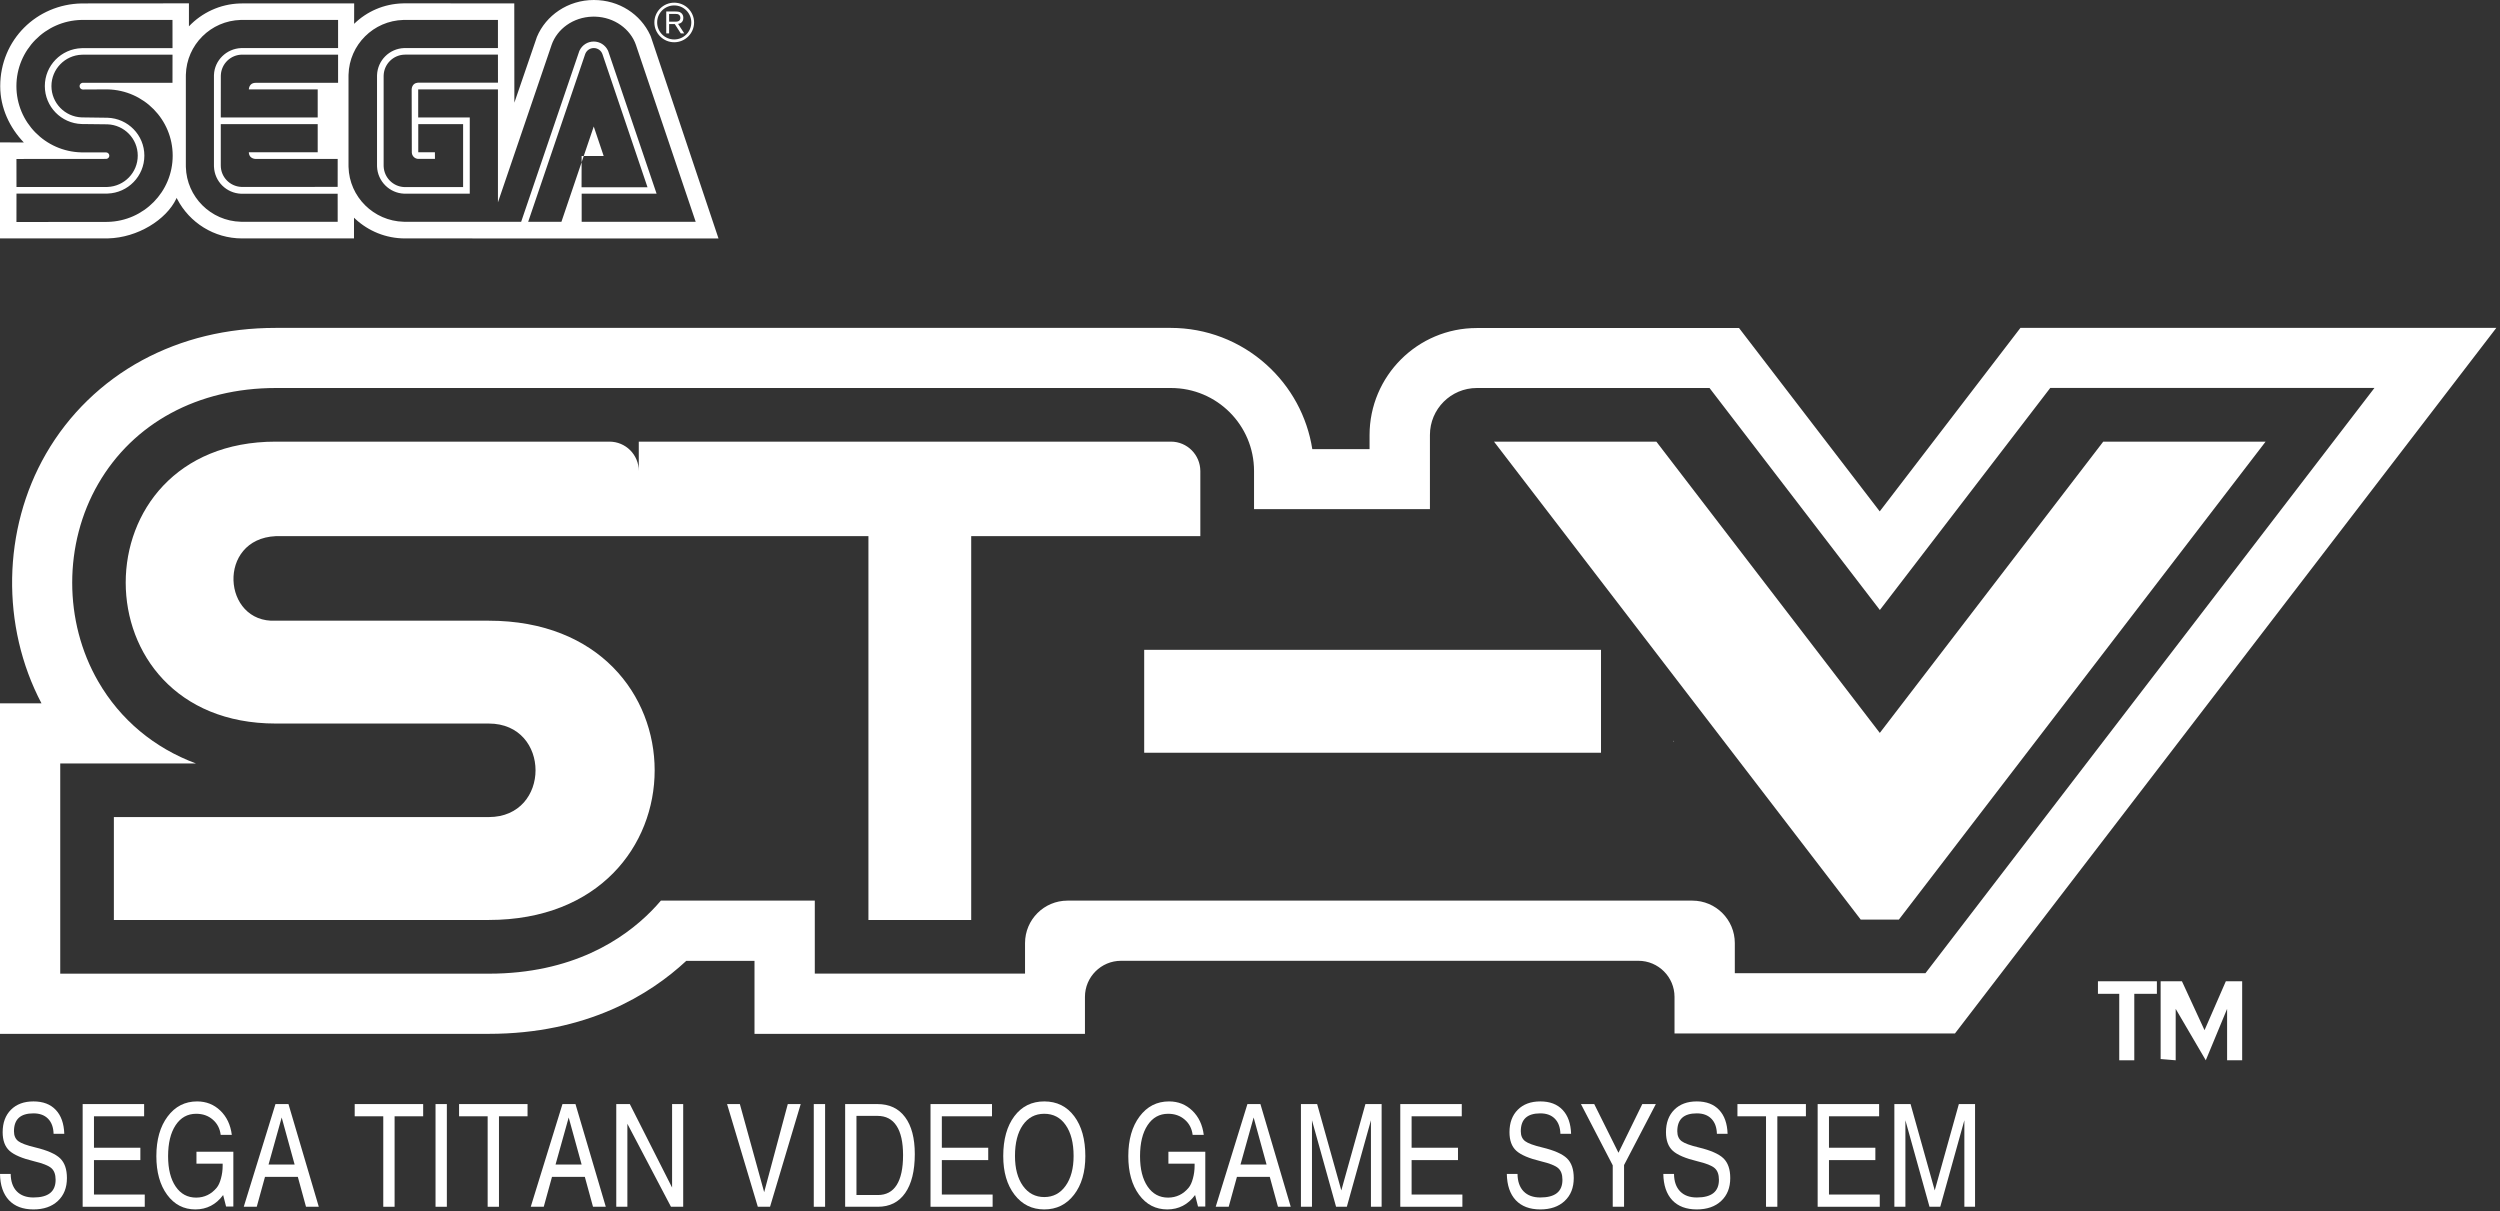 <svg width="481" height="233" viewBox="0 0 481 233" fill="none" xmlns="http://www.w3.org/2000/svg">
<rect x="0" y="0" width="481" height="233" fill="#333333" stroke="none"/>
<path d="M308.033 125.027H220.143V144.827H308.033V125.027Z" fill="white"/>
<path d="M225.29 84.971H122.9V90.613C122.9 87.5 120.384 84.971 117.258 84.971H53.056C14.563 84.971 14.563 139.209 53.056 139.209H94.04C106.037 139.209 106.037 157.204 94.04 157.204H21.909V177.003H94.027C136.6 177.003 136.6 119.422 94.027 119.422H53.056C42.75 119.943 41.682 103.677 53.056 103.156H122.913H167.086V177.003H186.86V103.156H230.945V90.626C230.932 87.512 228.416 84.971 225.29 84.971Z" fill="white"/>
<path d="M404.665 84.971L361.674 141.014L318.682 84.971H287.445L358.001 176.927H365.346L435.902 84.971H404.665Z" fill="white"/>
<path d="M321.986 142.501V142.666H322.1L321.986 142.501Z" fill="white"/>
<path fill-rule="evenodd" clip-rule="evenodd" d="M145.165 184.87V198.912H208.744V191.796C208.744 187.971 211.857 184.857 215.682 184.857H315.238C319.063 184.857 322.177 187.971 322.177 191.796V198.836H376.135L480.291 63.088H388.729L361.661 98.391L334.592 63.113H284.116C272.742 63.113 263.503 72.352 263.503 83.713V86.407H252.485C251.507 80.155 248.406 74.424 243.653 70.154C238.583 65.591 232.051 63.088 225.252 63.088H53.018C43.64 63.088 35.011 65.185 27.373 69.302C19.647 73.483 13.229 79.71 8.845 87.31C0.457 101.848 0.165 120.491 7.981 135.321H0V198.912H94.028C112.899 198.912 125.061 191.364 132.038 184.87H145.165ZM361.686 117.364L394.46 74.652V74.64H456.845L370.455 187.246H333.779V181.452C333.779 176.94 330.119 173.28 325.608 173.28H205.389C200.877 173.28 197.217 176.94 197.217 181.452V187.323H156.767V173.28H127.157C126.586 173.954 125.988 174.602 125.353 175.25C119.927 180.765 110.078 187.335 94.053 187.335H11.59V146.885H37.692C29.699 143.912 23.154 138.498 18.897 131.115C12.225 119.576 12.225 104.644 18.897 93.092C25.67 81.375 38.112 74.652 53.069 74.652H225.302C234.122 74.652 241.277 81.794 241.277 90.626V97.959H275.118V83.688C275.118 78.694 279.159 74.652 284.154 74.652H328.912L361.686 117.364Z" fill="white"/>
<path fill-rule="evenodd" clip-rule="evenodd" d="M114.248 0C119.152 0 123.253 2.767 125.095 6.752L125.214 7.019L138.24 45.88L77.926 45.873C74.241 45.873 70.887 44.452 68.376 42.136L68.109 41.884V45.869L46.575 45.873C41.16 45.873 36.465 42.816 34.123 38.347L33.976 38.06L33.917 38.231C31.974 42.309 26.455 45.726 20.817 45.865L20.479 45.869L0 45.873V27.401L4.583 27.408C1.877 24.587 0.042 20.779 0.042 16.581C0.052 7.622 7.078 0.819 15.708 0.664L16.025 0.661L36.351 0.643V5.065C38.823 2.46 42.325 0.772 46.188 0.666L46.576 0.66H68.142L68.134 4.586C70.568 2.214 73.842 0.747 77.492 0.649L77.884 0.643L98.947 0.654L98.964 19.755L103.306 7.097C105.019 2.986 109.256 0 114.248 0ZM33.193 10.523H15.945L15.718 10.528C12.488 10.647 9.897 13.308 9.897 16.561C9.897 19.817 12.487 22.468 15.718 22.587L20.693 22.654C24.629 22.781 27.775 25.996 27.775 29.943C27.775 33.893 24.629 37.114 20.693 37.242L20.451 37.246H3.171L3.164 42.713L20.433 42.695L20.74 42.691C27.663 42.529 33.225 36.885 33.225 29.953C33.225 23.008 27.663 17.363 20.74 17.2L20.433 17.197L15.948 17.221L15.854 17.214C15.545 17.168 15.308 16.899 15.308 16.575C15.308 16.25 15.545 15.981 15.854 15.935L15.948 15.928L33.186 15.931L33.193 10.523ZM46.614 3.832H65.047V9.25L46.614 9.247L46.39 9.251C43.569 9.365 41.28 11.616 41.168 14.379L41.163 14.592V31.844L41.168 32.071C41.283 34.937 43.574 37.166 46.395 37.276L46.614 37.28L64.966 37.274L64.97 42.678L46.614 42.671L46.324 42.667C40.556 42.517 35.91 37.882 35.76 32.132L35.756 31.844V14.652L35.76 14.363C35.91 8.615 40.556 3.986 46.324 3.836L46.614 3.832ZM114.244 3.199L113.959 3.204C110.274 3.314 107.187 5.571 106.122 8.656L106.042 8.901L95.804 38.928L95.804 17.2H80.461V22.601H90.382V37.266H77.965L77.747 37.262C74.935 37.15 72.659 34.881 72.544 32.067L72.539 31.843V14.651L72.543 14.433C72.655 11.617 74.914 9.364 77.727 9.251L77.95 9.246H95.804V3.832H77.909L77.62 3.836C71.853 3.986 67.208 8.614 67.058 14.363L67.054 14.652V31.844L67.058 32.132C67.21 37.882 71.894 42.517 77.661 42.667L77.95 42.671L95.804 42.678L95.804 42.673L100.271 42.674L111.451 9.845L111.528 9.676C112.018 8.679 113.042 7.992 114.234 7.992C115.42 7.992 116.448 8.679 116.943 9.67L117.02 9.838L126.329 37.266H111.913V42.674H133.852L122.442 8.915L122.365 8.675C121.309 5.586 118.215 3.318 114.535 3.204L114.244 3.199ZM112.634 10.296C112.909 9.678 113.526 9.246 114.247 9.246C115.021 9.246 115.681 9.742 115.915 10.431L124.582 36.034H111.891L111.902 31.219L108.018 42.672H101.621L112.58 10.431L112.634 10.296ZM95.803 10.508L77.95 10.511L77.743 10.517C75.621 10.621 73.92 12.322 73.816 14.444L73.811 14.65L73.811 31.842L73.817 32.049C73.921 34.176 75.622 35.886 77.744 35.991L77.95 35.996H89.102V23.879H80.474V29.298H83.676L83.686 30.571H80.499L80.37 30.564C79.776 30.503 79.301 30.021 79.24 29.427L79.233 29.298L79.205 17.195C79.207 17.089 79.254 16.043 80.317 15.917L80.484 15.906H95.81L95.803 10.508ZM15.948 3.832H33.186L33.193 9.261L15.945 9.264L15.703 9.268C11.774 9.395 8.624 12.614 8.624 16.56C8.624 20.517 11.774 23.736 15.703 23.863L20.678 23.92C23.918 24.038 26.502 26.686 26.502 29.942C26.502 33.202 23.918 35.853 20.678 35.972L20.451 35.976H3.171L3.164 30.586L20.409 30.572L20.5 30.565C20.798 30.521 21.035 30.265 21.035 29.953C21.035 29.635 20.798 29.378 20.5 29.334L20.409 29.327L15.948 29.32L15.642 29.317C8.725 29.155 3.157 23.513 3.157 16.575C3.157 9.636 8.725 3.998 15.642 3.836L15.948 3.832ZM61.125 23.887H42.478V31.844C42.478 34.054 44.22 35.853 46.407 35.96L46.614 35.965L64.966 35.958L64.97 30.578L49.157 30.578C49.057 30.575 48 30.519 47.885 29.465L47.875 29.299H61.125V23.887ZM111.902 31.22L112.312 30.012L116.146 30.012L114.237 24.338L112.312 30.012L111.905 30.012L111.902 31.22ZM46.614 10.512H65.047V15.937H49.165L49 15.945C48.103 16.029 47.921 16.799 47.885 17.089L47.876 17.199H61.125V22.6H42.478L42.485 14.651L42.49 14.444C42.597 12.254 44.393 10.512 46.614 10.512Z" fill="white"/>
<path fill-rule="evenodd" clip-rule="evenodd" d="M132.42 7.014C131.699 7.73 130.738 8.129 129.717 8.129C128.699 8.129 127.742 7.73 127.025 7.014C126.298 6.291 125.9 5.337 125.9 4.316C125.9 2.218 127.616 0.516 129.717 0.516C130.738 0.516 131.699 0.914 132.42 1.627C133.139 2.351 133.542 3.302 133.542 4.315C133.542 5.336 133.139 6.29 132.42 7.014ZM127.399 2.001C126.774 2.62 126.438 3.445 126.438 4.315C126.438 5.193 126.773 6.014 127.399 6.633C128.021 7.252 128.846 7.591 129.717 7.591C131.531 7.591 133.007 6.123 133.007 4.315C133.007 3.445 132.664 2.62 132.045 2.001C131.423 1.383 130.598 1.047 129.717 1.047C128.846 1.047 128.022 1.382 127.399 2.001Z" fill="white"/>
<path fill-rule="evenodd" clip-rule="evenodd" d="M128.738 6.432V4.635H129.829L130.986 6.432H131.654L130.465 4.6C130.471 4.599 130.478 4.597 130.486 4.596C130.719 4.549 131.472 4.398 131.472 3.443C131.472 3.051 131.339 2.698 131.021 2.464C130.698 2.22 130.358 2.216 129.784 2.209C129.774 2.209 129.765 2.209 129.755 2.209H128.186V6.432H128.738ZM129.86 4.17H128.738V2.678H129.829C129.84 2.678 129.852 2.678 129.863 2.678C130.173 2.677 130.441 2.677 130.654 2.856C130.895 3.052 130.906 3.335 130.906 3.447C130.906 3.754 130.766 4.034 130.375 4.128C130.207 4.17 130.039 4.17 129.86 4.17Z" fill="white"/>
<path d="M407.744 191.21V204H410.637V191.21H414.985V188.797H403.644V191.21H407.744Z" fill="white"/>
<path d="M415.707 188.797V203.758L418.602 204V194.106L424.394 204L428.494 194.106V204H431.392V188.797H428.251L424.151 198.209L419.806 188.797H415.707Z" fill="white"/>
<path d="M10.31 218.149C10.274 216.895 9.92 215.927 9.248 215.246C8.576 214.556 7.639 214.211 6.439 214.211C5.184 214.211 4.243 214.497 3.616 215.071C2.998 215.644 2.688 216.505 2.688 217.652C2.688 218.503 2.966 219.139 3.522 219.561C4.068 219.973 5.166 220.376 6.815 220.77C9.118 221.326 10.704 222.025 11.573 222.867C12.443 223.71 12.877 224.973 12.877 226.658C12.877 228.513 12.295 229.982 11.13 231.067C9.974 232.151 8.41 232.693 6.439 232.693C4.413 232.693 2.841 232.102 1.721 230.919C0.609 229.727 0.036 228.042 0 225.865H2.057C2.075 227.307 2.464 228.423 3.226 229.212C3.988 230 5.059 230.395 6.439 230.395C7.863 230.395 8.93 230.112 9.638 229.548C10.346 228.983 10.7 228.132 10.7 226.994C10.7 225.963 10.422 225.211 9.866 224.736C9.32 224.261 8.222 223.826 6.573 223.432C4.27 222.876 2.684 222.2 1.815 221.402C0.945 220.604 0.511 219.417 0.511 217.84C0.511 216.021 1.044 214.578 2.11 213.512C3.177 212.445 4.62 211.912 6.439 211.912C8.276 211.912 9.705 212.454 10.727 213.539C11.757 214.623 12.304 216.16 12.367 218.149H10.31Z" fill="white"/>
<path d="M15.902 232.182V212.423H27.73V214.775H18.079V220.824H27.005V223.203H18.079V229.83H27.851V232.182H15.902Z" fill="white"/>
<path d="M37.597 232.693C35.347 232.693 33.533 231.752 32.153 229.87C30.773 227.989 30.083 225.511 30.083 222.437C30.083 219.283 30.804 216.742 32.247 214.816C33.69 212.88 35.581 211.912 37.919 211.912C39.676 211.912 41.168 212.504 42.395 213.686C43.623 214.869 44.358 216.424 44.6 218.351H42.463C42.31 217.132 41.8 216.151 40.93 215.407C40.07 214.663 39.008 214.291 37.745 214.291C36.078 214.291 34.761 215.022 33.793 216.482C32.825 217.943 32.341 219.937 32.341 222.464C32.341 224.919 32.825 226.859 33.793 228.284C34.761 229.709 36.078 230.421 37.745 230.421C39.331 230.413 40.648 229.776 41.697 228.513C42.037 228.101 42.31 227.505 42.516 226.725C42.731 225.945 42.839 225.13 42.839 224.279V223.889H37.798V221.59H44.896V232.142H43.498L42.933 229.924C41.571 231.761 39.792 232.684 37.597 232.693Z" fill="white"/>
<path d="M46.898 232.182L53.001 212.423H55.501L61.335 232.182H58.875L57.302 226.429H50.985L49.399 232.182H46.898ZM54.197 215.004L51.67 224.05H56.684L54.197 215.004Z" fill="white"/>
<path d="M73.742 232.182V214.775H68.244V212.423H81.417V214.775H75.919V232.182H73.742Z" fill="white"/>
<path d="M83.796 232.182V212.423H85.974V232.182H83.796Z" fill="white"/>
<path d="M93.824 232.182V214.775H88.326V212.423H101.499V214.775H96.001V232.182H93.824Z" fill="white"/>
<path d="M102.117 232.182L108.22 212.423H110.72L116.554 232.182H114.094L112.521 226.429H106.204L104.618 232.182H102.117ZM109.416 215.004L106.889 224.05H111.903L109.416 215.004Z" fill="white"/>
<path d="M120.707 232.182H118.57V212.423H121.178L129.31 228.486V212.423H131.447V232.182H129.095L120.707 216.213V232.182Z" fill="white"/>
<path d="M139.889 212.423H142.349L147.027 229.373L151.57 212.423H154.057L148.156 232.182H145.803L139.889 212.423Z" fill="white"/>
<path d="M156.57 232.182V212.423H158.748V232.182H156.57Z" fill="white"/>
<path d="M162.606 232.182V212.423H168.816C171.119 212.423 172.893 213.261 174.139 214.937C175.384 216.603 176.007 218.974 176.007 222.047C176.007 225.282 175.389 227.782 174.152 229.548C172.924 231.304 171.173 232.182 168.896 232.182H162.606ZM164.783 229.924H168.896C170.5 229.924 171.71 229.279 172.526 227.989C173.341 226.689 173.749 224.78 173.749 222.262C173.749 219.771 173.332 217.889 172.499 216.617C171.674 215.335 170.447 214.695 168.816 214.695H164.783V229.924Z" fill="white"/>
<path d="M179.031 232.182V212.423H190.86V214.775H181.209V220.824H190.134V223.203H181.209V229.83H190.981V232.182H179.031Z" fill="white"/>
<path d="M200.915 232.693C198.558 232.693 196.654 231.752 195.202 229.87C193.75 227.989 193.024 225.511 193.024 222.437C193.024 219.22 193.737 216.662 195.162 214.762C196.586 212.862 198.504 211.912 200.915 211.912C203.334 211.912 205.256 212.862 206.681 214.762C208.106 216.662 208.819 219.22 208.819 222.437C208.819 225.511 208.093 227.989 206.641 229.87C205.189 231.752 203.281 232.693 200.915 232.693ZM200.915 230.314C202.626 230.314 203.993 229.597 205.015 228.163C206.045 226.721 206.56 224.803 206.56 222.41C206.56 219.901 206.054 217.921 205.041 216.469C204.038 215.017 202.662 214.291 200.915 214.291C199.176 214.291 197.801 215.017 196.788 216.469C195.784 217.921 195.283 219.901 195.283 222.41C195.283 224.803 195.793 226.721 196.815 228.163C197.846 229.597 199.212 230.314 200.915 230.314Z" fill="white"/>
<path d="M224.599 232.693C222.35 232.693 220.535 231.752 219.155 229.87C217.775 227.989 217.085 225.511 217.085 222.437C217.085 219.283 217.807 216.742 219.249 214.816C220.692 212.88 222.583 211.912 224.922 211.912C226.678 211.912 228.17 212.504 229.398 213.686C230.626 214.869 231.36 216.424 231.602 218.351H229.465C229.313 217.132 228.802 216.151 227.933 215.407C227.073 214.663 226.011 214.291 224.747 214.291C223.08 214.291 221.763 215.022 220.795 216.482C219.827 217.943 219.343 219.937 219.343 222.464C219.343 224.919 219.827 226.859 220.795 228.284C221.763 229.709 223.08 230.421 224.747 230.421C226.333 230.413 227.651 229.776 228.699 228.513C229.04 228.101 229.313 227.505 229.519 226.725C229.734 225.945 229.842 225.13 229.842 224.279V223.889H224.801V221.59H231.898V232.142H230.5L229.936 229.924C228.574 231.761 226.795 232.684 224.599 232.693Z" fill="white"/>
<path d="M233.901 232.182L240.004 212.423H242.504L248.337 232.182H245.878L244.305 226.429H237.987L236.401 232.182H233.901ZM241.2 215.004L238.673 224.05H243.687L241.2 215.004Z" fill="white"/>
<path d="M252.424 232.182H250.3V212.423H253.418L258.069 229.037L262.707 212.423H265.825V232.182H263.769V215.541L259.131 232.182H257.061L252.424 215.541V232.182Z" fill="white"/>
<path d="M269.414 232.182V212.423H281.243V214.775H271.592V220.824H280.517V223.203H271.592V229.83H281.364V232.182H269.414Z" fill="white"/>
<path d="M300.223 218.149C300.187 216.895 299.833 215.927 299.161 215.246C298.489 214.556 297.552 214.211 296.352 214.211C295.097 214.211 294.156 214.497 293.529 215.071C292.911 215.644 292.601 216.505 292.601 217.652C292.601 218.503 292.879 219.139 293.435 219.561C293.981 219.973 295.079 220.376 296.728 220.77C299.031 221.326 300.617 222.025 301.486 222.867C302.356 223.71 302.79 224.973 302.79 226.658C302.79 228.513 302.208 229.982 301.043 231.067C299.887 232.151 298.323 232.693 296.352 232.693C294.326 232.693 292.754 232.102 291.634 230.919C290.522 229.727 289.949 228.042 289.913 225.865H291.97C291.988 227.307 292.377 228.423 293.139 229.212C293.901 230 294.972 230.395 296.352 230.395C297.776 230.395 298.843 230.112 299.551 229.548C300.259 228.983 300.613 228.132 300.613 226.994C300.613 225.963 300.335 225.211 299.779 224.736C299.233 224.261 298.135 223.826 296.486 223.432C294.183 222.876 292.597 222.2 291.728 221.402C290.858 220.604 290.424 219.417 290.424 217.84C290.424 216.021 290.957 214.578 292.023 213.512C293.09 212.445 294.532 211.912 296.352 211.912C298.189 211.912 299.618 212.454 300.64 213.539C301.67 214.623 302.217 216.16 302.279 218.149H300.223Z" fill="white"/>
<path d="M310.291 224.211L304.175 212.423H306.729L311.393 221.792L315.977 212.423H318.584L312.468 224.158V232.182H310.291V224.211Z" fill="white"/>
<path d="M330.333 218.149C330.297 216.895 329.943 215.927 329.271 215.246C328.599 214.556 327.662 214.211 326.461 214.211C325.207 214.211 324.266 214.497 323.638 215.071C323.02 215.644 322.711 216.505 322.711 217.652C322.711 218.503 322.989 219.139 323.544 219.561C324.091 219.973 325.189 220.376 326.838 220.77C329.141 221.326 330.727 222.025 331.596 222.867C332.465 223.71 332.9 224.973 332.9 226.658C332.9 228.513 332.317 229.982 331.152 231.067C329.996 232.151 328.433 232.693 326.461 232.693C324.436 232.693 322.863 232.102 321.743 230.919C320.632 229.727 320.058 228.042 320.023 225.865H322.079C322.097 227.307 322.487 228.423 323.249 229.212C324.01 230 325.081 230.395 326.461 230.395C327.886 230.395 328.952 230.112 329.66 229.548C330.368 228.983 330.722 228.132 330.722 226.994C330.722 225.963 330.445 225.211 329.889 224.736C329.342 224.261 328.245 223.826 326.596 223.432C324.293 222.876 322.707 222.2 321.837 221.402C320.968 220.604 320.533 219.417 320.533 217.84C320.533 216.021 321.067 214.578 322.133 213.512C323.199 212.445 324.642 211.912 326.461 211.912C328.298 211.912 329.728 212.454 330.749 213.539C331.78 214.623 332.326 216.16 332.389 218.149H330.333Z" fill="white"/>
<path d="M339.782 232.182V214.775H334.284V212.423H347.457V214.775H341.96V232.182H339.782Z" fill="white"/>
<path d="M349.716 232.182V212.423H361.544V214.775H351.893V220.824H360.819V223.203H351.893V229.83H361.665V232.182H349.716Z" fill="white"/>
<path d="M366.599 232.182H364.475V212.423H367.593L372.244 229.037L376.882 212.423H380V232.182H377.943V215.541L373.306 232.182H371.236L366.599 215.541V232.182Z" fill="white"/>
</svg>
